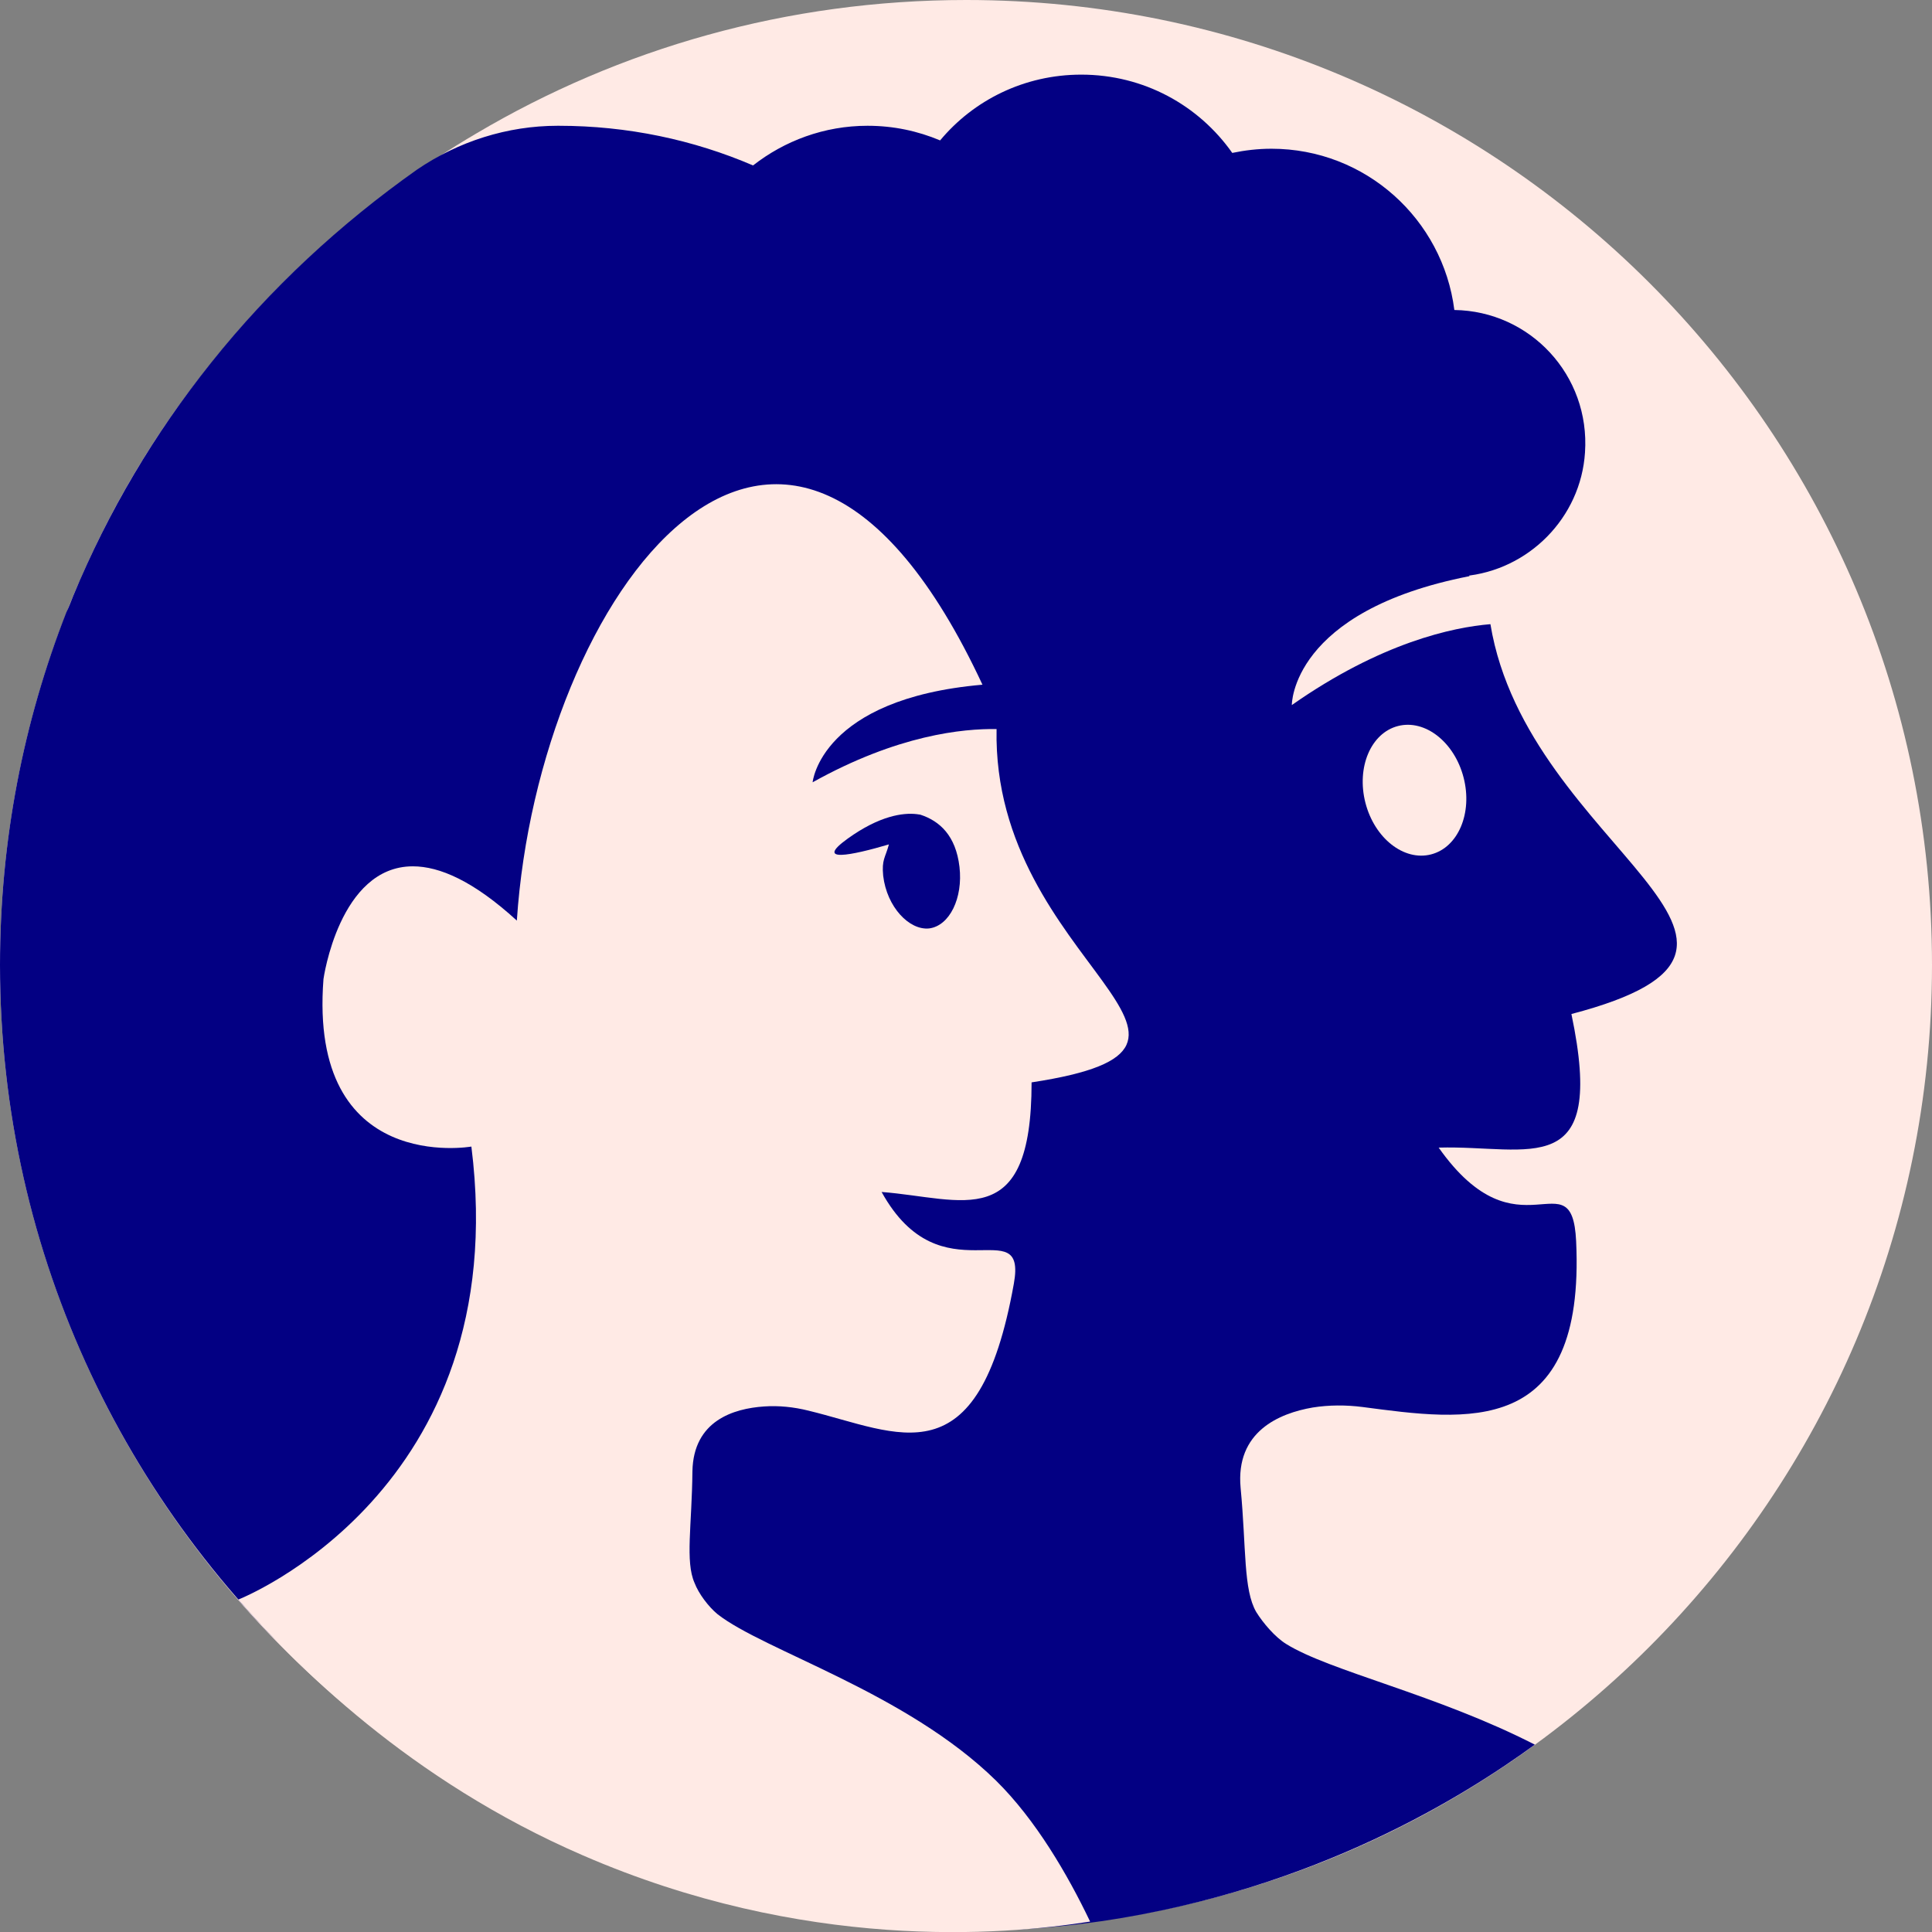 <svg width="130" height="130" viewBox="0 0 130 130" fill="none" xmlns="http://www.w3.org/2000/svg">
<rect x="0" y="0" width="130" height="130" fill="#808080" stroke="none"/>
<g clip-path="url(#clip0)">
<path d="M130 64.93C130 100.783 100.884 129.86 64.982 129.86C53.695 129.86 43.075 126.98 33.792 121.923C29.748 119.711 25.986 117.077 22.505 114.128C8.756 102.188 0 84.56 0 64.93C0 56.572 1.582 48.566 4.466 41.226C4.747 40.524 5.028 39.822 5.345 39.119C7.631 33.817 10.619 28.866 14.206 24.441C19.129 18.26 25.177 13.028 32.034 8.99C41.704 3.266 52.956 0 65.018 0C100.92 0 130 29.076 130 64.93Z" fill="#FFEAE5"/>
<path d="M97.86 20.859C97.087 14.749 91.883 10.008 85.553 10.008C84.639 10.008 83.76 10.114 82.916 10.289C80.665 7.094 76.973 5.022 72.754 5.022C68.921 5.022 65.51 6.743 63.259 9.447C61.747 8.815 60.13 8.463 58.372 8.463C55.453 8.463 52.781 9.482 50.671 11.132C46.662 9.411 42.231 8.463 37.59 8.463C37.555 8.463 37.555 8.463 37.52 8.463C34.144 8.463 30.838 9.517 28.061 11.413C22.892 15.065 18.18 19.42 14.206 24.406C10.408 29.147 7.279 34.414 4.923 40.103C4.782 40.454 4.642 40.84 4.466 41.192C1.582 48.566 0 56.537 0 64.93C0 84.595 8.756 102.188 22.54 114.093C25.986 117.078 29.784 119.676 33.827 121.889C54.891 118.412 70.925 100.117 70.925 78.134C70.925 72.691 69.941 67.494 68.147 62.683C76.727 59.522 82.846 51.305 82.846 41.613C82.846 39.014 82.388 36.486 81.58 34.168C82.846 34.59 84.147 34.836 85.553 34.836C87.065 34.836 88.507 34.555 89.808 34.098C91.425 37.118 94.766 39.085 98.493 38.769C102.854 38.382 106.37 34.836 106.651 30.446C107.003 25.249 102.959 20.93 97.86 20.859Z" fill="#030083"/>
<path d="M103.276 117.393C96.7 114.022 89.456 112.442 86.538 110.616C85.799 110.159 84.99 109.211 84.533 108.474C83.654 106.964 83.865 104.189 83.478 100.116C83.127 96.323 86.081 95.094 88.331 94.708C89.421 94.533 90.582 94.533 91.672 94.673C98.634 95.586 106.687 96.85 106.054 83.506C105.772 77.747 102.186 84.841 96.805 77.22C102.924 77.045 108.128 79.608 105.737 68.231C123.424 63.595 102.783 57.169 100.287 41.999C97.755 42.209 92.938 43.228 86.924 47.442C86.924 47.442 86.854 41.121 98.88 38.768C80.49 8.322 64.842 35.748 65.826 60.224C62.24 57.59 59.567 56.783 57.598 56.993C52.077 57.59 51.796 66.159 51.796 66.159C52.253 81.013 64.244 77.536 64.244 77.536C70.292 103.066 50.389 113.39 50.389 113.39C46.099 118.341 43.603 122.485 42.548 125.962C47.998 127.963 59.602 131.369 74.195 129.262C88.612 127.12 98.599 120.799 103.276 117.393Z" fill="#030083"/>
<path d="M73.351 129.298C71.839 126.137 69.694 122.45 67.022 119.816C60.974 113.882 51.409 111.072 48.28 108.614C47.682 108.122 47.014 107.245 46.733 106.507C46.099 105.067 46.557 102.644 46.592 98.992C46.662 95.586 49.37 94.778 51.409 94.638C52.394 94.568 53.414 94.673 54.398 94.919C60.481 96.394 65.826 99.73 68.218 86.386C69.132 81.329 63.33 87.474 59.321 80.205C64.771 80.627 69.413 83.05 69.413 72.831C85.518 70.373 66.741 64.93 67.057 49.057C64.807 49.022 60.411 49.443 54.679 52.639C54.679 52.639 55.207 47.02 66.108 46.072C52.71 17.347 36.219 40.173 34.777 61.945C31.858 59.276 29.573 58.293 27.779 58.293C22.821 58.293 21.766 65.878 21.766 65.878C20.747 79.081 31.718 77.15 31.718 77.15C34.636 100.362 16.035 107.631 16.035 107.631C19.903 112.056 27.533 119.781 39.208 124.838C54.082 131.299 67.374 130.246 73.351 129.298Z" fill="#FFEAE5"/>
<path d="M64.561 58.328C64.314 56.221 63.224 55.238 61.923 54.816L61.677 54.781C60.763 54.676 59.18 54.886 57.035 56.432C54.75 58.082 57.317 57.555 59.813 56.818C59.567 57.731 59.321 57.836 59.427 58.925C59.673 61.032 61.185 62.612 62.521 62.472C63.892 62.296 64.807 60.435 64.561 58.328Z" fill="#030083"/>
<path d="M96.291 57.491C98.115 57.023 99.097 54.709 98.483 52.324C97.87 49.939 95.893 48.384 94.069 48.852C92.244 49.32 91.263 51.633 91.876 54.019C92.49 56.404 94.467 57.959 96.291 57.491Z" fill="#FFEAE5"/>
</g>
<defs>
<clipPath id="clip0">
<rect width="130" height="130" fill="white"/>
</clipPath>
</defs>
</svg>
